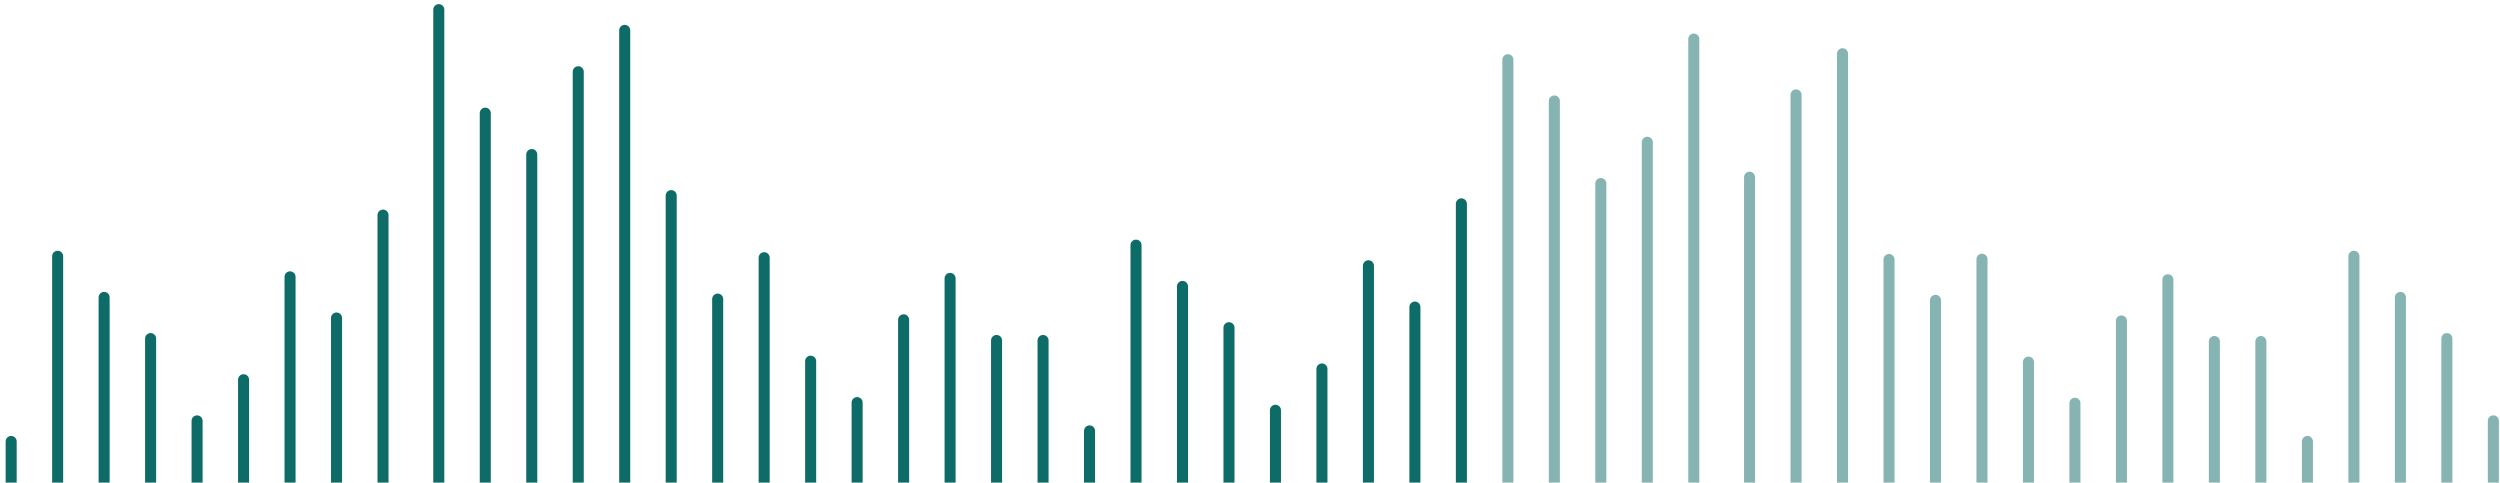 <svg width="259" height="50" viewBox="0 0 259 50" fill="none" xmlns="http://www.w3.org/2000/svg">
<path d="M45.459 1V103.924" stroke="#0D6B68" stroke-width="1.144" stroke-linecap="round" stroke-linejoin="round"/>
<path d="M50.274 11.723V93.204" stroke="#0D6B68" stroke-width="1.144" stroke-linecap="round" stroke-linejoin="round"/>
<path d="M55.09 16.01V88.915" stroke="#0D6B68" stroke-width="1.144" stroke-linecap="round" stroke-linejoin="round"/>
<path d="M59.905 7.434V97.492" stroke="#0D6B68" stroke-width="1.144" stroke-linecap="round" stroke-linejoin="round"/>
<path d="M64.721 3.145V101.78" stroke="#0D6B68" stroke-width="1.144" stroke-linecap="round" stroke-linejoin="round"/>
<path d="M69.536 20.266V84.593" stroke="#0D6B68" stroke-width="1.144" stroke-linecap="round" stroke-linejoin="round"/>
<path d="M74.352 30.986V73.871" stroke="#0D6B68" stroke-width="1.144" stroke-linecap="round" stroke-linejoin="round"/>
<path d="M79.167 26.699V80.306" stroke="#0D6B68" stroke-width="1.144" stroke-linecap="round" stroke-linejoin="round"/>
<path d="M83.983 37.42V69.584" stroke="#0D6B68" stroke-width="1.144" stroke-linecap="round" stroke-linejoin="round"/>
<path d="M88.798 41.709V63.151" stroke="#0D6B68" stroke-width="1.144" stroke-linecap="round" stroke-linejoin="round"/>
<path d="M93.614 33.131V71.728" stroke="#0D6B68" stroke-width="1.144" stroke-linecap="round" stroke-linejoin="round"/>
<path d="M98.429 28.842V78.16" stroke="#0D6B68" stroke-width="1.144" stroke-linecap="round" stroke-linejoin="round"/>
<path d="M103.244 35.275V71.728" stroke="#0D6B68" stroke-width="1.144" stroke-linecap="round" stroke-linejoin="round"/>
<path d="M108.06 35.275V71.728" stroke="#0D6B68" stroke-width="1.144" stroke-linecap="round" stroke-linejoin="round"/>
<path opacity="0.5" d="M181.255 18.359V86.578" stroke="#0D6B68" stroke-width="1.144" stroke-linecap="round" stroke-linejoin="round"/>
<path opacity="0.5" d="M186.071 9.832V95.105" stroke="#0D6B68" stroke-width="1.144" stroke-linecap="round" stroke-linejoin="round"/>
<path opacity="0.5" d="M190.886 5.568V99.369" stroke="#0D6B68" stroke-width="1.144" stroke-linecap="round" stroke-linejoin="round"/>
<path opacity="0.5" d="M195.702 26.887V78.05" stroke="#0D6B68" stroke-width="1.144" stroke-linecap="round" stroke-linejoin="round"/>
<path opacity="0.5" d="M200.517 31.117V73.754" stroke="#0D6B68" stroke-width="1.144" stroke-linecap="round" stroke-linejoin="round"/>
<path opacity="0.5" d="M205.333 26.854V80.149" stroke="#0D6B68" stroke-width="1.144" stroke-linecap="round" stroke-linejoin="round"/>
<path opacity="0.5" d="M210.148 37.514V69.491" stroke="#0D6B68" stroke-width="1.144" stroke-linecap="round" stroke-linejoin="round"/>
<path opacity="0.5" d="M214.964 41.777V63.096" stroke="#0D6B68" stroke-width="1.144" stroke-linecap="round" stroke-linejoin="round"/>
<path opacity="0.5" d="M219.779 33.25V71.623" stroke="#0D6B68" stroke-width="1.144" stroke-linecap="round" stroke-linejoin="round"/>
<path opacity="0.5" d="M224.595 28.986V78.018" stroke="#0D6B68" stroke-width="1.144" stroke-linecap="round" stroke-linejoin="round"/>
<path opacity="0.5" d="M229.41 35.381V71.622" stroke="#0D6B68" stroke-width="1.144" stroke-linecap="round" stroke-linejoin="round"/>
<path opacity="0.5" d="M234.226 35.381V71.622" stroke="#0D6B68" stroke-width="1.144" stroke-linecap="round" stroke-linejoin="round"/>
<path opacity="0.5" d="M175.477 4.045V102.407" stroke="#0D6B68" stroke-width="1.144" stroke-linecap="round" stroke-linejoin="round"/>
<path opacity="0.5" d="M170.661 14.738V91.717" stroke="#0D6B68" stroke-width="1.144" stroke-linecap="round" stroke-linejoin="round"/>
<path opacity="0.5" d="M165.846 19.014V87.439" stroke="#0D6B68" stroke-width="1.144" stroke-linecap="round" stroke-linejoin="round"/>
<path opacity="0.5" d="M161.03 10.461V95.993" stroke="#0D6B68" stroke-width="1.144" stroke-linecap="round" stroke-linejoin="round"/>
<path opacity="0.5" d="M156.215 6.184V100.269" stroke="#0D6B68" stroke-width="1.144" stroke-linecap="round" stroke-linejoin="round"/>
<path d="M151.399 21.119V85.268" stroke="#0D6B68" stroke-width="1.144" stroke-linecap="round" stroke-linejoin="round"/>
<path d="M146.584 31.811V74.577" stroke="#0D6B68" stroke-width="1.144" stroke-linecap="round" stroke-linejoin="round"/>
<path d="M141.768 27.533V80.991" stroke="#0D6B68" stroke-width="1.144" stroke-linecap="round" stroke-linejoin="round"/>
<path d="M136.953 38.225V70.299" stroke="#0D6B68" stroke-width="1.144" stroke-linecap="round" stroke-linejoin="round"/>
<path d="M132.137 42.502V63.885" stroke="#0D6B68" stroke-width="1.144" stroke-linecap="round" stroke-linejoin="round"/>
<path d="M127.322 33.949V72.439" stroke="#0D6B68" stroke-width="1.144" stroke-linecap="round" stroke-linejoin="round"/>
<path d="M122.506 29.672V78.853" stroke="#0D6B68" stroke-width="1.144" stroke-linecap="round" stroke-linejoin="round"/>
<path d="M117.691 25.396V83.131" stroke="#0D6B68" stroke-width="1.144" stroke-linecap="round" stroke-linejoin="round"/>
<path d="M112.876 44.641V63.885" stroke="#0D6B68" stroke-width="1.144" stroke-linecap="round" stroke-linejoin="round"/>
<path opacity="0.5" d="M258.311 43.603V64.922" stroke="#0D6B68" stroke-width="1.144" stroke-linecap="round" stroke-linejoin="round"/>
<path opacity="0.5" d="M253.496 35.076V73.449" stroke="#0D6B68" stroke-width="1.144" stroke-linecap="round" stroke-linejoin="round"/>
<path opacity="0.5" d="M248.681 30.812V79.844" stroke="#0D6B68" stroke-width="1.144" stroke-linecap="round" stroke-linejoin="round"/>
<path opacity="0.5" d="M243.865 26.549V84.108" stroke="#0D6B68" stroke-width="1.144" stroke-linecap="round" stroke-linejoin="round"/>
<path opacity="0.5" d="M239.049 45.734V64.921" stroke="#0D6B68" stroke-width="1.144" stroke-linecap="round" stroke-linejoin="round"/>
<path d="M39.68 22.285V86.24" stroke="#0D6B68" stroke-width="1.144" stroke-linecap="round" stroke-linejoin="round"/>
<path d="M34.865 32.945V75.582" stroke="#0D6B68" stroke-width="1.144" stroke-linecap="round" stroke-linejoin="round"/>
<path d="M30.049 28.682V81.977" stroke="#0D6B68" stroke-width="1.144" stroke-linecap="round" stroke-linejoin="round"/>
<path d="M25.234 39.34V71.317" stroke="#0D6B68" stroke-width="1.144" stroke-linecap="round" stroke-linejoin="round"/>
<path d="M20.418 43.603V64.922" stroke="#0D6B68" stroke-width="1.144" stroke-linecap="round" stroke-linejoin="round"/>
<path d="M15.603 35.076V73.449" stroke="#0D6B68" stroke-width="1.144" stroke-linecap="round" stroke-linejoin="round"/>
<path d="M10.787 30.812V79.844" stroke="#0D6B68" stroke-width="1.144" stroke-linecap="round" stroke-linejoin="round"/>
<path d="M5.972 26.549V84.108" stroke="#0D6B68" stroke-width="1.144" stroke-linecap="round" stroke-linejoin="round"/>
<path d="M1.156 45.736V64.923" stroke="#0D6B68" stroke-width="1.144" stroke-linecap="round" stroke-linejoin="round"/>
</svg>
